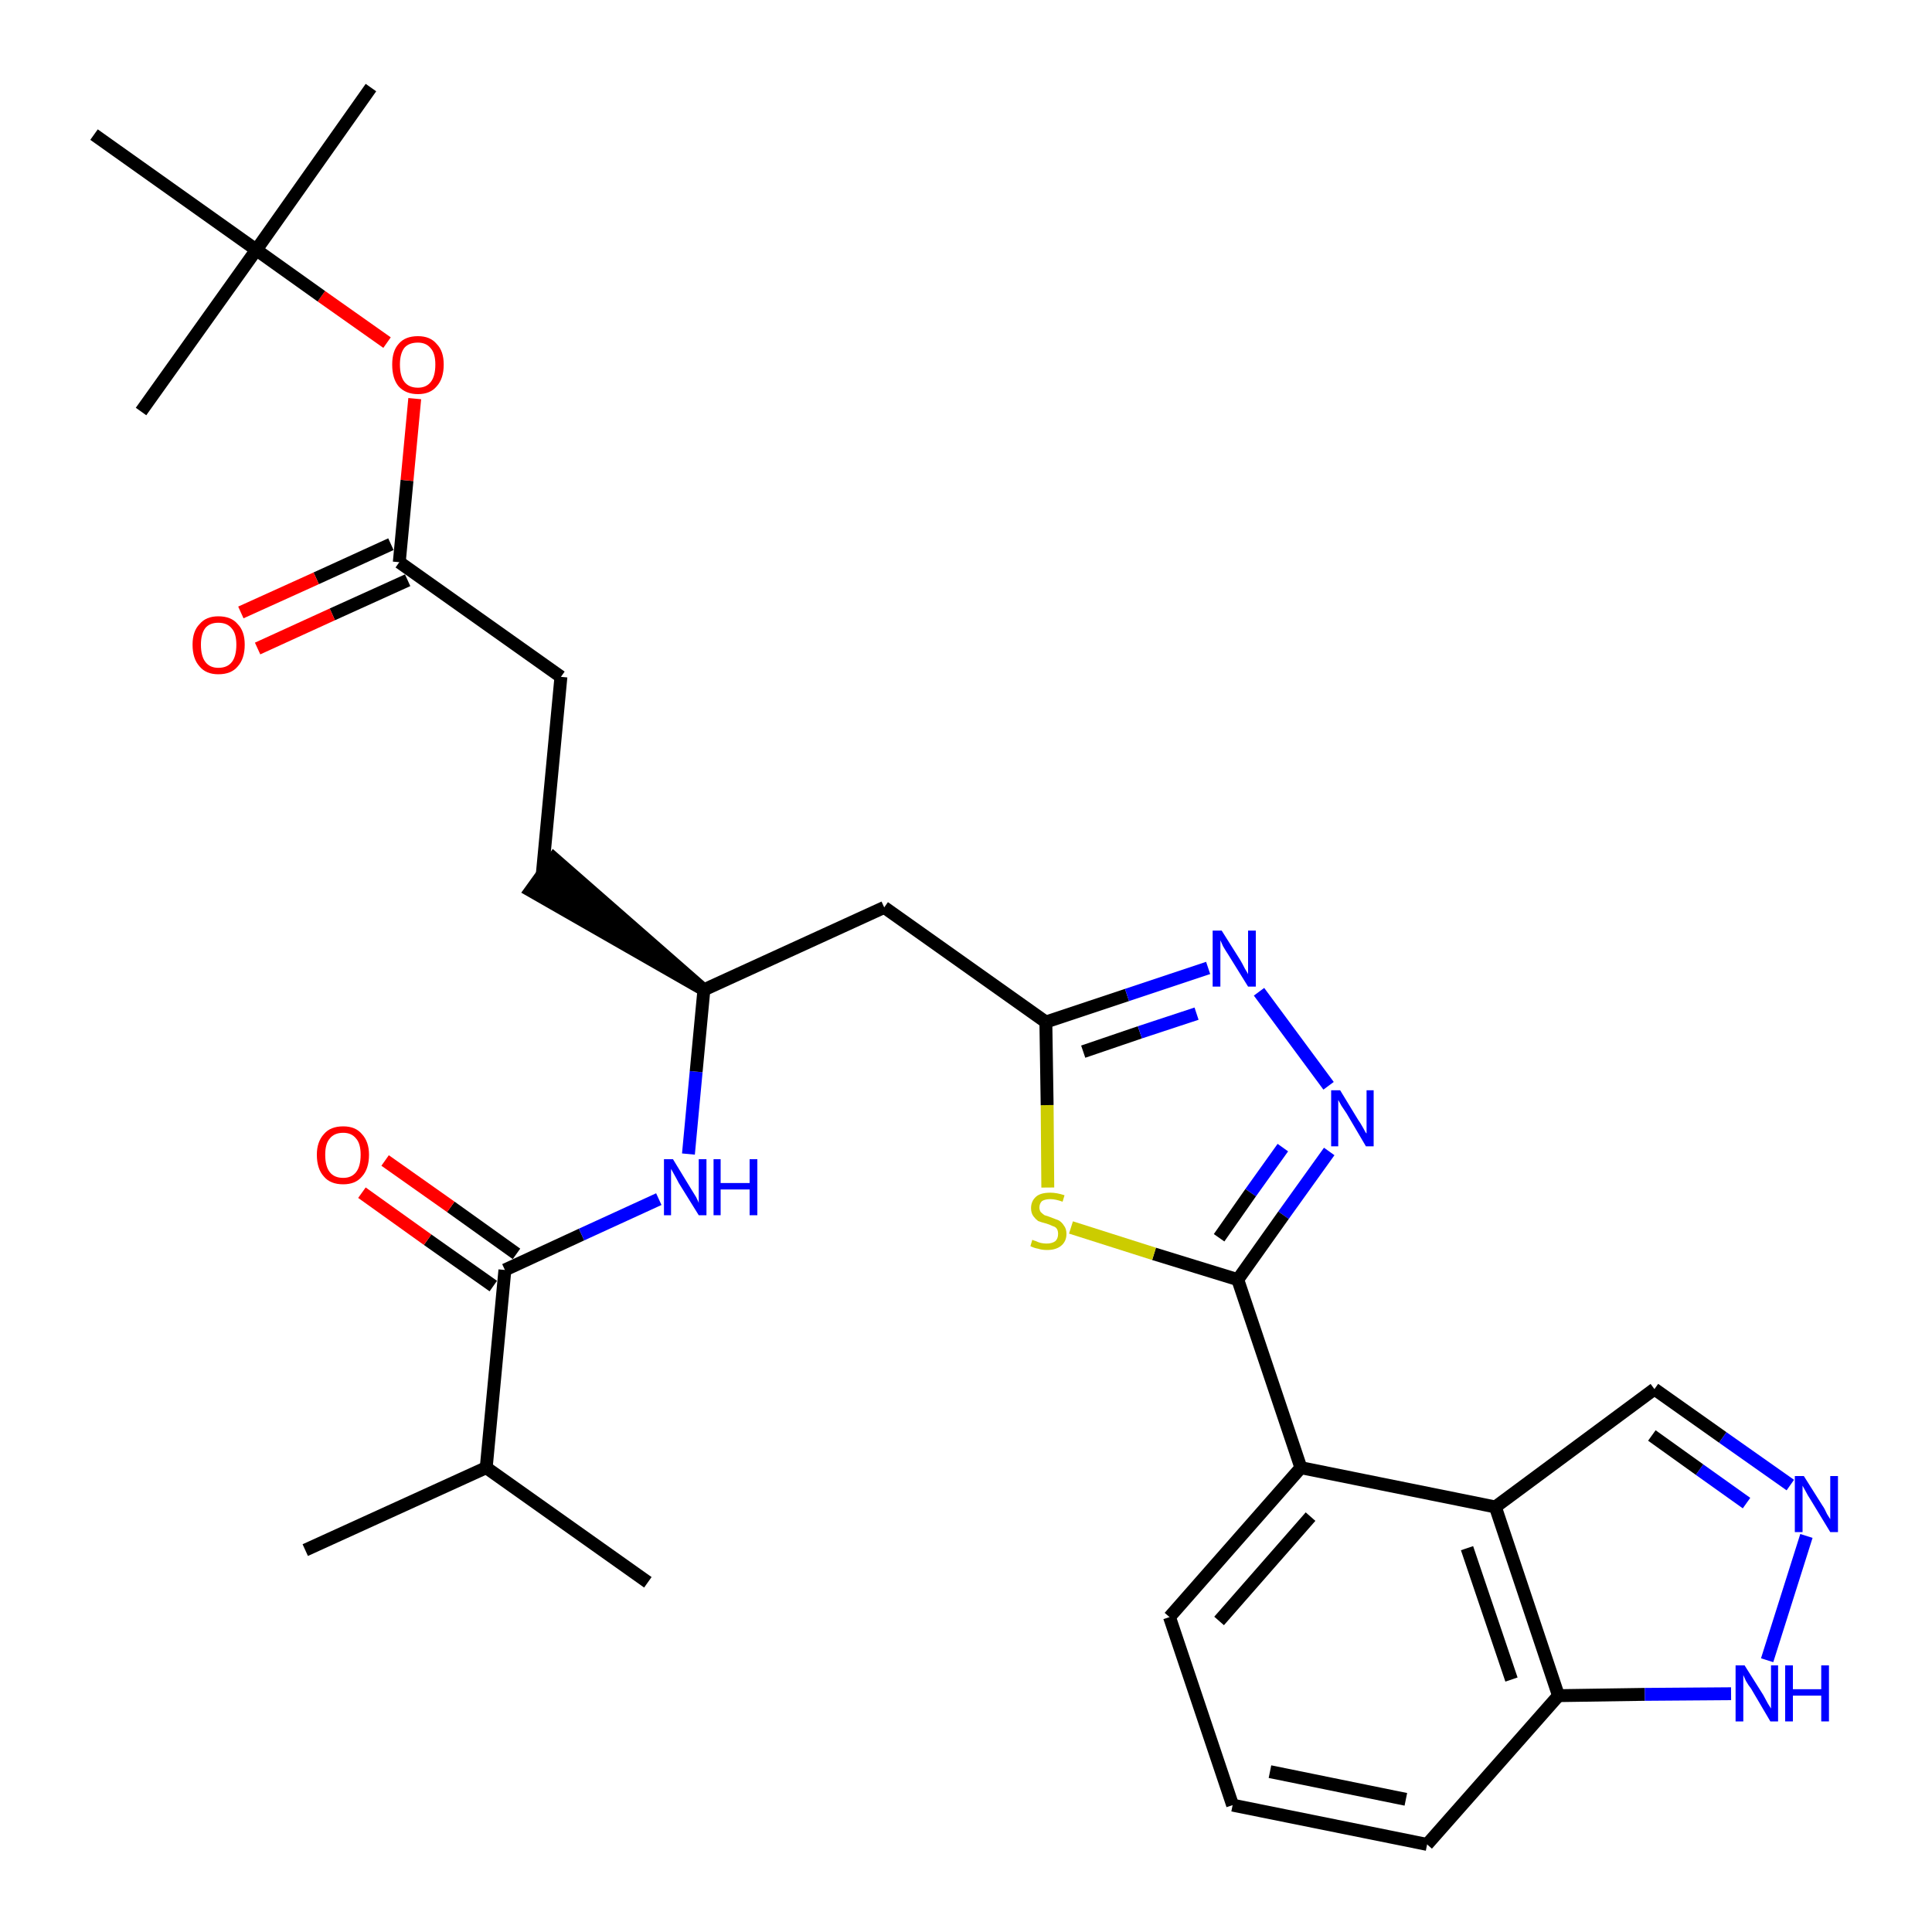 <?xml version='1.0' encoding='iso-8859-1'?>
<svg version='1.1' baseProfile='full'
              xmlns='http://www.w3.org/2000/svg'
                      xmlns:rdkit='http://www.rdkit.org/xml'
                      xmlns:xlink='http://www.w3.org/1999/xlink'
                  xml:space='preserve'
width='300px' height='300px' viewBox='0 0 300 300'>
<!-- END OF HEADER -->
<path class='bond-0 atom-0 atom-1' d='M 47.4,240.7 L 75.5,227.9' style='fill:none;fill-rule:evenodd;stroke:#000000;stroke-width:2.0px;stroke-linecap:butt;stroke-linejoin:miter;stroke-opacity:1' />
<path class='bond-1 atom-1 atom-2' d='M 75.5,227.9 L 100.6,245.7' style='fill:none;fill-rule:evenodd;stroke:#000000;stroke-width:2.0px;stroke-linecap:butt;stroke-linejoin:miter;stroke-opacity:1' />
<path class='bond-2 atom-1 atom-3' d='M 75.5,227.9 L 78.4,197.2' style='fill:none;fill-rule:evenodd;stroke:#000000;stroke-width:2.0px;stroke-linecap:butt;stroke-linejoin:miter;stroke-opacity:1' />
<path class='bond-3 atom-3 atom-4' d='M 80.2,194.7 L 70.0,187.4' style='fill:none;fill-rule:evenodd;stroke:#000000;stroke-width:2.0px;stroke-linecap:butt;stroke-linejoin:miter;stroke-opacity:1' />
<path class='bond-3 atom-3 atom-4' d='M 70.0,187.4 L 59.8,180.2' style='fill:none;fill-rule:evenodd;stroke:#FF0000;stroke-width:2.0px;stroke-linecap:butt;stroke-linejoin:miter;stroke-opacity:1' />
<path class='bond-3 atom-3 atom-4' d='M 76.6,199.7 L 66.4,192.5' style='fill:none;fill-rule:evenodd;stroke:#000000;stroke-width:2.0px;stroke-linecap:butt;stroke-linejoin:miter;stroke-opacity:1' />
<path class='bond-3 atom-3 atom-4' d='M 66.4,192.5 L 56.2,185.2' style='fill:none;fill-rule:evenodd;stroke:#FF0000;stroke-width:2.0px;stroke-linecap:butt;stroke-linejoin:miter;stroke-opacity:1' />
<path class='bond-4 atom-3 atom-5' d='M 78.4,197.2 L 90.3,191.7' style='fill:none;fill-rule:evenodd;stroke:#000000;stroke-width:2.0px;stroke-linecap:butt;stroke-linejoin:miter;stroke-opacity:1' />
<path class='bond-4 atom-3 atom-5' d='M 90.3,191.7 L 102.3,186.2' style='fill:none;fill-rule:evenodd;stroke:#0000FF;stroke-width:2.0px;stroke-linecap:butt;stroke-linejoin:miter;stroke-opacity:1' />
<path class='bond-5 atom-5 atom-6' d='M 106.9,179.2 L 108.1,166.4' style='fill:none;fill-rule:evenodd;stroke:#0000FF;stroke-width:2.0px;stroke-linecap:butt;stroke-linejoin:miter;stroke-opacity:1' />
<path class='bond-5 atom-5 atom-6' d='M 108.1,166.4 L 109.3,153.7' style='fill:none;fill-rule:evenodd;stroke:#000000;stroke-width:2.0px;stroke-linecap:butt;stroke-linejoin:miter;stroke-opacity:1' />
<path class='bond-6 atom-6 atom-7' d='M 109.3,153.7 L 86.0,133.3 L 82.4,138.3 Z' style='fill:#000000;fill-rule:evenodd;fill-opacity:1;stroke:#000000;stroke-width:2.0px;stroke-linecap:butt;stroke-linejoin:miter;stroke-opacity:1;' />
<path class='bond-15 atom-6 atom-16' d='M 109.3,153.7 L 137.3,140.9' style='fill:none;fill-rule:evenodd;stroke:#000000;stroke-width:2.0px;stroke-linecap:butt;stroke-linejoin:miter;stroke-opacity:1' />
<path class='bond-7 atom-7 atom-8' d='M 84.2,135.8 L 87.1,105.1' style='fill:none;fill-rule:evenodd;stroke:#000000;stroke-width:2.0px;stroke-linecap:butt;stroke-linejoin:miter;stroke-opacity:1' />
<path class='bond-8 atom-8 atom-9' d='M 87.1,105.1 L 62.0,87.3' style='fill:none;fill-rule:evenodd;stroke:#000000;stroke-width:2.0px;stroke-linecap:butt;stroke-linejoin:miter;stroke-opacity:1' />
<path class='bond-9 atom-9 atom-10' d='M 60.7,84.5 L 49.1,89.8' style='fill:none;fill-rule:evenodd;stroke:#000000;stroke-width:2.0px;stroke-linecap:butt;stroke-linejoin:miter;stroke-opacity:1' />
<path class='bond-9 atom-9 atom-10' d='M 49.1,89.8 L 37.4,95.1' style='fill:none;fill-rule:evenodd;stroke:#FF0000;stroke-width:2.0px;stroke-linecap:butt;stroke-linejoin:miter;stroke-opacity:1' />
<path class='bond-9 atom-9 atom-10' d='M 63.3,90.1 L 51.6,95.4' style='fill:none;fill-rule:evenodd;stroke:#000000;stroke-width:2.0px;stroke-linecap:butt;stroke-linejoin:miter;stroke-opacity:1' />
<path class='bond-9 atom-9 atom-10' d='M 51.6,95.4 L 40.0,100.7' style='fill:none;fill-rule:evenodd;stroke:#FF0000;stroke-width:2.0px;stroke-linecap:butt;stroke-linejoin:miter;stroke-opacity:1' />
<path class='bond-10 atom-9 atom-11' d='M 62.0,87.3 L 63.2,74.6' style='fill:none;fill-rule:evenodd;stroke:#000000;stroke-width:2.0px;stroke-linecap:butt;stroke-linejoin:miter;stroke-opacity:1' />
<path class='bond-10 atom-9 atom-11' d='M 63.2,74.6 L 64.4,61.9' style='fill:none;fill-rule:evenodd;stroke:#FF0000;stroke-width:2.0px;stroke-linecap:butt;stroke-linejoin:miter;stroke-opacity:1' />
<path class='bond-11 atom-11 atom-12' d='M 60.1,53.2 L 49.9,46.0' style='fill:none;fill-rule:evenodd;stroke:#FF0000;stroke-width:2.0px;stroke-linecap:butt;stroke-linejoin:miter;stroke-opacity:1' />
<path class='bond-11 atom-11 atom-12' d='M 49.9,46.0 L 39.8,38.8' style='fill:none;fill-rule:evenodd;stroke:#000000;stroke-width:2.0px;stroke-linecap:butt;stroke-linejoin:miter;stroke-opacity:1' />
<path class='bond-12 atom-12 atom-13' d='M 39.8,38.8 L 57.6,13.6' style='fill:none;fill-rule:evenodd;stroke:#000000;stroke-width:2.0px;stroke-linecap:butt;stroke-linejoin:miter;stroke-opacity:1' />
<path class='bond-13 atom-12 atom-14' d='M 39.8,38.8 L 21.9,63.9' style='fill:none;fill-rule:evenodd;stroke:#000000;stroke-width:2.0px;stroke-linecap:butt;stroke-linejoin:miter;stroke-opacity:1' />
<path class='bond-14 atom-12 atom-15' d='M 39.8,38.8 L 14.6,20.9' style='fill:none;fill-rule:evenodd;stroke:#000000;stroke-width:2.0px;stroke-linecap:butt;stroke-linejoin:miter;stroke-opacity:1' />
<path class='bond-16 atom-16 atom-17' d='M 137.3,140.9 L 162.4,158.7' style='fill:none;fill-rule:evenodd;stroke:#000000;stroke-width:2.0px;stroke-linecap:butt;stroke-linejoin:miter;stroke-opacity:1' />
<path class='bond-17 atom-17 atom-18' d='M 162.4,158.7 L 175.0,154.5' style='fill:none;fill-rule:evenodd;stroke:#000000;stroke-width:2.0px;stroke-linecap:butt;stroke-linejoin:miter;stroke-opacity:1' />
<path class='bond-17 atom-17 atom-18' d='M 175.0,154.5 L 187.6,150.3' style='fill:none;fill-rule:evenodd;stroke:#0000FF;stroke-width:2.0px;stroke-linecap:butt;stroke-linejoin:miter;stroke-opacity:1' />
<path class='bond-17 atom-17 atom-18' d='M 168.2,163.3 L 177.0,160.3' style='fill:none;fill-rule:evenodd;stroke:#000000;stroke-width:2.0px;stroke-linecap:butt;stroke-linejoin:miter;stroke-opacity:1' />
<path class='bond-17 atom-17 atom-18' d='M 177.0,160.3 L 185.8,157.4' style='fill:none;fill-rule:evenodd;stroke:#0000FF;stroke-width:2.0px;stroke-linecap:butt;stroke-linejoin:miter;stroke-opacity:1' />
<path class='bond-30 atom-30 atom-17' d='M 162.7,184.4 L 162.6,171.6' style='fill:none;fill-rule:evenodd;stroke:#CCCC00;stroke-width:2.0px;stroke-linecap:butt;stroke-linejoin:miter;stroke-opacity:1' />
<path class='bond-30 atom-30 atom-17' d='M 162.6,171.6 L 162.4,158.7' style='fill:none;fill-rule:evenodd;stroke:#000000;stroke-width:2.0px;stroke-linecap:butt;stroke-linejoin:miter;stroke-opacity:1' />
<path class='bond-18 atom-18 atom-19' d='M 195.5,154.0 L 206.3,168.6' style='fill:none;fill-rule:evenodd;stroke:#0000FF;stroke-width:2.0px;stroke-linecap:butt;stroke-linejoin:miter;stroke-opacity:1' />
<path class='bond-19 atom-19 atom-20' d='M 206.4,178.8 L 199.3,188.7' style='fill:none;fill-rule:evenodd;stroke:#0000FF;stroke-width:2.0px;stroke-linecap:butt;stroke-linejoin:miter;stroke-opacity:1' />
<path class='bond-19 atom-19 atom-20' d='M 199.3,188.7 L 192.2,198.7' style='fill:none;fill-rule:evenodd;stroke:#000000;stroke-width:2.0px;stroke-linecap:butt;stroke-linejoin:miter;stroke-opacity:1' />
<path class='bond-19 atom-19 atom-20' d='M 199.2,178.2 L 194.2,185.2' style='fill:none;fill-rule:evenodd;stroke:#0000FF;stroke-width:2.0px;stroke-linecap:butt;stroke-linejoin:miter;stroke-opacity:1' />
<path class='bond-19 atom-19 atom-20' d='M 194.2,185.2 L 189.3,192.2' style='fill:none;fill-rule:evenodd;stroke:#000000;stroke-width:2.0px;stroke-linecap:butt;stroke-linejoin:miter;stroke-opacity:1' />
<path class='bond-20 atom-20 atom-21' d='M 192.2,198.7 L 202.0,227.9' style='fill:none;fill-rule:evenodd;stroke:#000000;stroke-width:2.0px;stroke-linecap:butt;stroke-linejoin:miter;stroke-opacity:1' />
<path class='bond-29 atom-20 atom-30' d='M 192.2,198.7 L 179.2,194.7' style='fill:none;fill-rule:evenodd;stroke:#000000;stroke-width:2.0px;stroke-linecap:butt;stroke-linejoin:miter;stroke-opacity:1' />
<path class='bond-29 atom-20 atom-30' d='M 179.2,194.7 L 166.3,190.6' style='fill:none;fill-rule:evenodd;stroke:#CCCC00;stroke-width:2.0px;stroke-linecap:butt;stroke-linejoin:miter;stroke-opacity:1' />
<path class='bond-21 atom-21 atom-22' d='M 202.0,227.9 L 181.6,251.1' style='fill:none;fill-rule:evenodd;stroke:#000000;stroke-width:2.0px;stroke-linecap:butt;stroke-linejoin:miter;stroke-opacity:1' />
<path class='bond-21 atom-21 atom-22' d='M 203.5,235.5 L 189.3,251.7' style='fill:none;fill-rule:evenodd;stroke:#000000;stroke-width:2.0px;stroke-linecap:butt;stroke-linejoin:miter;stroke-opacity:1' />
<path class='bond-31 atom-29 atom-21' d='M 232.2,234.0 L 202.0,227.9' style='fill:none;fill-rule:evenodd;stroke:#000000;stroke-width:2.0px;stroke-linecap:butt;stroke-linejoin:miter;stroke-opacity:1' />
<path class='bond-22 atom-22 atom-23' d='M 181.6,251.1 L 191.4,280.3' style='fill:none;fill-rule:evenodd;stroke:#000000;stroke-width:2.0px;stroke-linecap:butt;stroke-linejoin:miter;stroke-opacity:1' />
<path class='bond-23 atom-23 atom-24' d='M 191.4,280.3 L 221.6,286.4' style='fill:none;fill-rule:evenodd;stroke:#000000;stroke-width:2.0px;stroke-linecap:butt;stroke-linejoin:miter;stroke-opacity:1' />
<path class='bond-23 atom-23 atom-24' d='M 197.2,275.1 L 218.3,279.4' style='fill:none;fill-rule:evenodd;stroke:#000000;stroke-width:2.0px;stroke-linecap:butt;stroke-linejoin:miter;stroke-opacity:1' />
<path class='bond-24 atom-24 atom-25' d='M 221.6,286.4 L 242.0,263.3' style='fill:none;fill-rule:evenodd;stroke:#000000;stroke-width:2.0px;stroke-linecap:butt;stroke-linejoin:miter;stroke-opacity:1' />
<path class='bond-25 atom-25 atom-26' d='M 242.0,263.3 L 255.4,263.1' style='fill:none;fill-rule:evenodd;stroke:#000000;stroke-width:2.0px;stroke-linecap:butt;stroke-linejoin:miter;stroke-opacity:1' />
<path class='bond-25 atom-25 atom-26' d='M 255.4,263.1 L 268.8,263.0' style='fill:none;fill-rule:evenodd;stroke:#0000FF;stroke-width:2.0px;stroke-linecap:butt;stroke-linejoin:miter;stroke-opacity:1' />
<path class='bond-32 atom-29 atom-25' d='M 232.2,234.0 L 242.0,263.3' style='fill:none;fill-rule:evenodd;stroke:#000000;stroke-width:2.0px;stroke-linecap:butt;stroke-linejoin:miter;stroke-opacity:1' />
<path class='bond-32 atom-29 atom-25' d='M 227.8,240.4 L 234.7,260.8' style='fill:none;fill-rule:evenodd;stroke:#000000;stroke-width:2.0px;stroke-linecap:butt;stroke-linejoin:miter;stroke-opacity:1' />
<path class='bond-26 atom-26 atom-27' d='M 274.4,257.8 L 280.5,238.5' style='fill:none;fill-rule:evenodd;stroke:#0000FF;stroke-width:2.0px;stroke-linecap:butt;stroke-linejoin:miter;stroke-opacity:1' />
<path class='bond-27 atom-27 atom-28' d='M 278.0,230.6 L 267.5,223.2' style='fill:none;fill-rule:evenodd;stroke:#0000FF;stroke-width:2.0px;stroke-linecap:butt;stroke-linejoin:miter;stroke-opacity:1' />
<path class='bond-27 atom-27 atom-28' d='M 267.5,223.2 L 256.9,215.7' style='fill:none;fill-rule:evenodd;stroke:#000000;stroke-width:2.0px;stroke-linecap:butt;stroke-linejoin:miter;stroke-opacity:1' />
<path class='bond-27 atom-27 atom-28' d='M 271.2,233.4 L 263.9,228.2' style='fill:none;fill-rule:evenodd;stroke:#0000FF;stroke-width:2.0px;stroke-linecap:butt;stroke-linejoin:miter;stroke-opacity:1' />
<path class='bond-27 atom-27 atom-28' d='M 263.9,228.2 L 256.5,222.9' style='fill:none;fill-rule:evenodd;stroke:#000000;stroke-width:2.0px;stroke-linecap:butt;stroke-linejoin:miter;stroke-opacity:1' />
<path class='bond-28 atom-28 atom-29' d='M 256.9,215.7 L 232.2,234.0' style='fill:none;fill-rule:evenodd;stroke:#000000;stroke-width:2.0px;stroke-linecap:butt;stroke-linejoin:miter;stroke-opacity:1' />
<path  class='atom-4' d='M 49.2 179.3
Q 49.2 177.3, 50.3 176.1
Q 51.3 174.9, 53.3 174.9
Q 55.2 174.9, 56.2 176.1
Q 57.3 177.3, 57.3 179.3
Q 57.3 181.5, 56.2 182.7
Q 55.2 183.9, 53.3 183.9
Q 51.3 183.9, 50.3 182.7
Q 49.2 181.5, 49.2 179.3
M 53.3 182.9
Q 54.6 182.9, 55.3 182.0
Q 56.0 181.1, 56.0 179.3
Q 56.0 177.6, 55.3 176.8
Q 54.6 175.9, 53.3 175.9
Q 51.9 175.9, 51.2 176.8
Q 50.5 177.6, 50.5 179.3
Q 50.5 181.1, 51.2 182.0
Q 51.9 182.9, 53.3 182.9
' fill='#FF0000'/>
<path  class='atom-5' d='M 104.5 180.0
L 107.3 184.6
Q 107.6 185.1, 108.1 185.9
Q 108.5 186.7, 108.5 186.8
L 108.5 180.0
L 109.7 180.0
L 109.7 188.7
L 108.5 188.7
L 105.4 183.7
Q 105.1 183.1, 104.7 182.4
Q 104.3 181.7, 104.2 181.5
L 104.2 188.7
L 103.1 188.7
L 103.1 180.0
L 104.5 180.0
' fill='#0000FF'/>
<path  class='atom-5' d='M 110.8 180.0
L 111.9 180.0
L 111.9 183.7
L 116.4 183.7
L 116.4 180.0
L 117.6 180.0
L 117.6 188.7
L 116.4 188.7
L 116.4 184.7
L 111.9 184.7
L 111.9 188.7
L 110.8 188.7
L 110.8 180.0
' fill='#0000FF'/>
<path  class='atom-10' d='M 29.9 100.1
Q 29.9 98.0, 31.0 96.9
Q 32.0 95.7, 33.9 95.7
Q 35.9 95.7, 36.9 96.9
Q 38.0 98.0, 38.0 100.1
Q 38.0 102.3, 36.9 103.5
Q 35.9 104.7, 33.9 104.7
Q 32.0 104.7, 31.0 103.5
Q 29.9 102.3, 29.9 100.1
M 33.9 103.7
Q 35.3 103.7, 36.0 102.8
Q 36.7 101.9, 36.7 100.1
Q 36.7 98.4, 36.0 97.6
Q 35.3 96.7, 33.9 96.7
Q 32.6 96.7, 31.9 97.5
Q 31.2 98.4, 31.2 100.1
Q 31.2 101.9, 31.9 102.8
Q 32.6 103.7, 33.9 103.7
' fill='#FF0000'/>
<path  class='atom-11' d='M 60.9 56.6
Q 60.9 54.5, 61.9 53.4
Q 62.9 52.2, 64.9 52.2
Q 66.8 52.2, 67.8 53.4
Q 68.9 54.5, 68.9 56.6
Q 68.9 58.8, 67.8 60.0
Q 66.8 61.2, 64.9 61.2
Q 63.0 61.2, 61.9 60.0
Q 60.9 58.8, 60.9 56.6
M 64.9 60.2
Q 66.2 60.2, 66.9 59.3
Q 67.6 58.4, 67.6 56.6
Q 67.6 54.9, 66.9 54.1
Q 66.2 53.2, 64.9 53.2
Q 63.5 53.2, 62.8 54.0
Q 62.1 54.9, 62.1 56.6
Q 62.1 58.4, 62.8 59.3
Q 63.5 60.2, 64.9 60.2
' fill='#FF0000'/>
<path  class='atom-18' d='M 189.7 144.5
L 192.6 149.1
Q 192.9 149.6, 193.3 150.4
Q 193.8 151.2, 193.8 151.3
L 193.8 144.5
L 195.0 144.5
L 195.0 153.2
L 193.8 153.2
L 190.7 148.2
Q 190.3 147.6, 189.9 146.9
Q 189.6 146.2, 189.5 146.0
L 189.5 153.2
L 188.3 153.2
L 188.3 144.5
L 189.7 144.5
' fill='#0000FF'/>
<path  class='atom-19' d='M 208.1 169.3
L 210.9 173.9
Q 211.2 174.3, 211.7 175.2
Q 212.1 176.0, 212.2 176.0
L 212.2 169.3
L 213.3 169.3
L 213.3 178.0
L 212.1 178.0
L 209.1 172.9
Q 208.7 172.3, 208.3 171.7
Q 207.9 171.0, 207.8 170.8
L 207.8 178.0
L 206.7 178.0
L 206.7 169.3
L 208.1 169.3
' fill='#0000FF'/>
<path  class='atom-26' d='M 270.9 258.6
L 273.8 263.2
Q 274.0 263.6, 274.5 264.5
Q 275.0 265.3, 275.0 265.3
L 275.0 258.6
L 276.1 258.6
L 276.1 267.3
L 274.9 267.3
L 271.9 262.2
Q 271.5 261.7, 271.1 261.0
Q 270.8 260.3, 270.7 260.1
L 270.7 267.3
L 269.5 267.3
L 269.5 258.6
L 270.9 258.6
' fill='#0000FF'/>
<path  class='atom-26' d='M 277.2 258.6
L 278.4 258.6
L 278.4 262.3
L 282.8 262.3
L 282.8 258.6
L 284.0 258.6
L 284.0 267.3
L 282.8 267.3
L 282.8 263.3
L 278.4 263.3
L 278.4 267.3
L 277.2 267.3
L 277.2 258.6
' fill='#0000FF'/>
<path  class='atom-27' d='M 280.1 229.2
L 283.0 233.8
Q 283.3 234.2, 283.7 235.1
Q 284.2 235.9, 284.2 235.9
L 284.2 229.2
L 285.4 229.2
L 285.4 237.9
L 284.2 237.9
L 281.1 232.8
Q 280.7 232.2, 280.4 231.6
Q 280.0 230.9, 279.9 230.7
L 279.9 237.9
L 278.7 237.9
L 278.7 229.2
L 280.1 229.2
' fill='#0000FF'/>
<path  class='atom-30' d='M 160.3 192.5
Q 160.4 192.6, 160.8 192.7
Q 161.2 192.9, 161.6 193.0
Q 162.1 193.1, 162.5 193.1
Q 163.4 193.1, 163.9 192.7
Q 164.3 192.3, 164.3 191.6
Q 164.3 191.1, 164.1 190.8
Q 163.9 190.5, 163.5 190.4
Q 163.1 190.2, 162.5 190.0
Q 161.7 189.8, 161.2 189.6
Q 160.8 189.3, 160.5 188.9
Q 160.1 188.4, 160.1 187.6
Q 160.1 186.5, 160.9 185.8
Q 161.6 185.2, 163.1 185.2
Q 164.1 185.2, 165.3 185.6
L 165.0 186.6
Q 163.9 186.2, 163.1 186.2
Q 162.3 186.2, 161.8 186.5
Q 161.4 186.9, 161.4 187.5
Q 161.4 187.9, 161.6 188.2
Q 161.9 188.5, 162.2 188.7
Q 162.6 188.8, 163.1 189.0
Q 163.9 189.3, 164.4 189.5
Q 164.9 189.8, 165.2 190.3
Q 165.6 190.8, 165.6 191.6
Q 165.6 192.8, 164.7 193.5
Q 163.9 194.1, 162.6 194.1
Q 161.8 194.1, 161.2 193.9
Q 160.6 193.8, 160.0 193.5
L 160.3 192.5
' fill='#CCCC00'/>
</svg>
